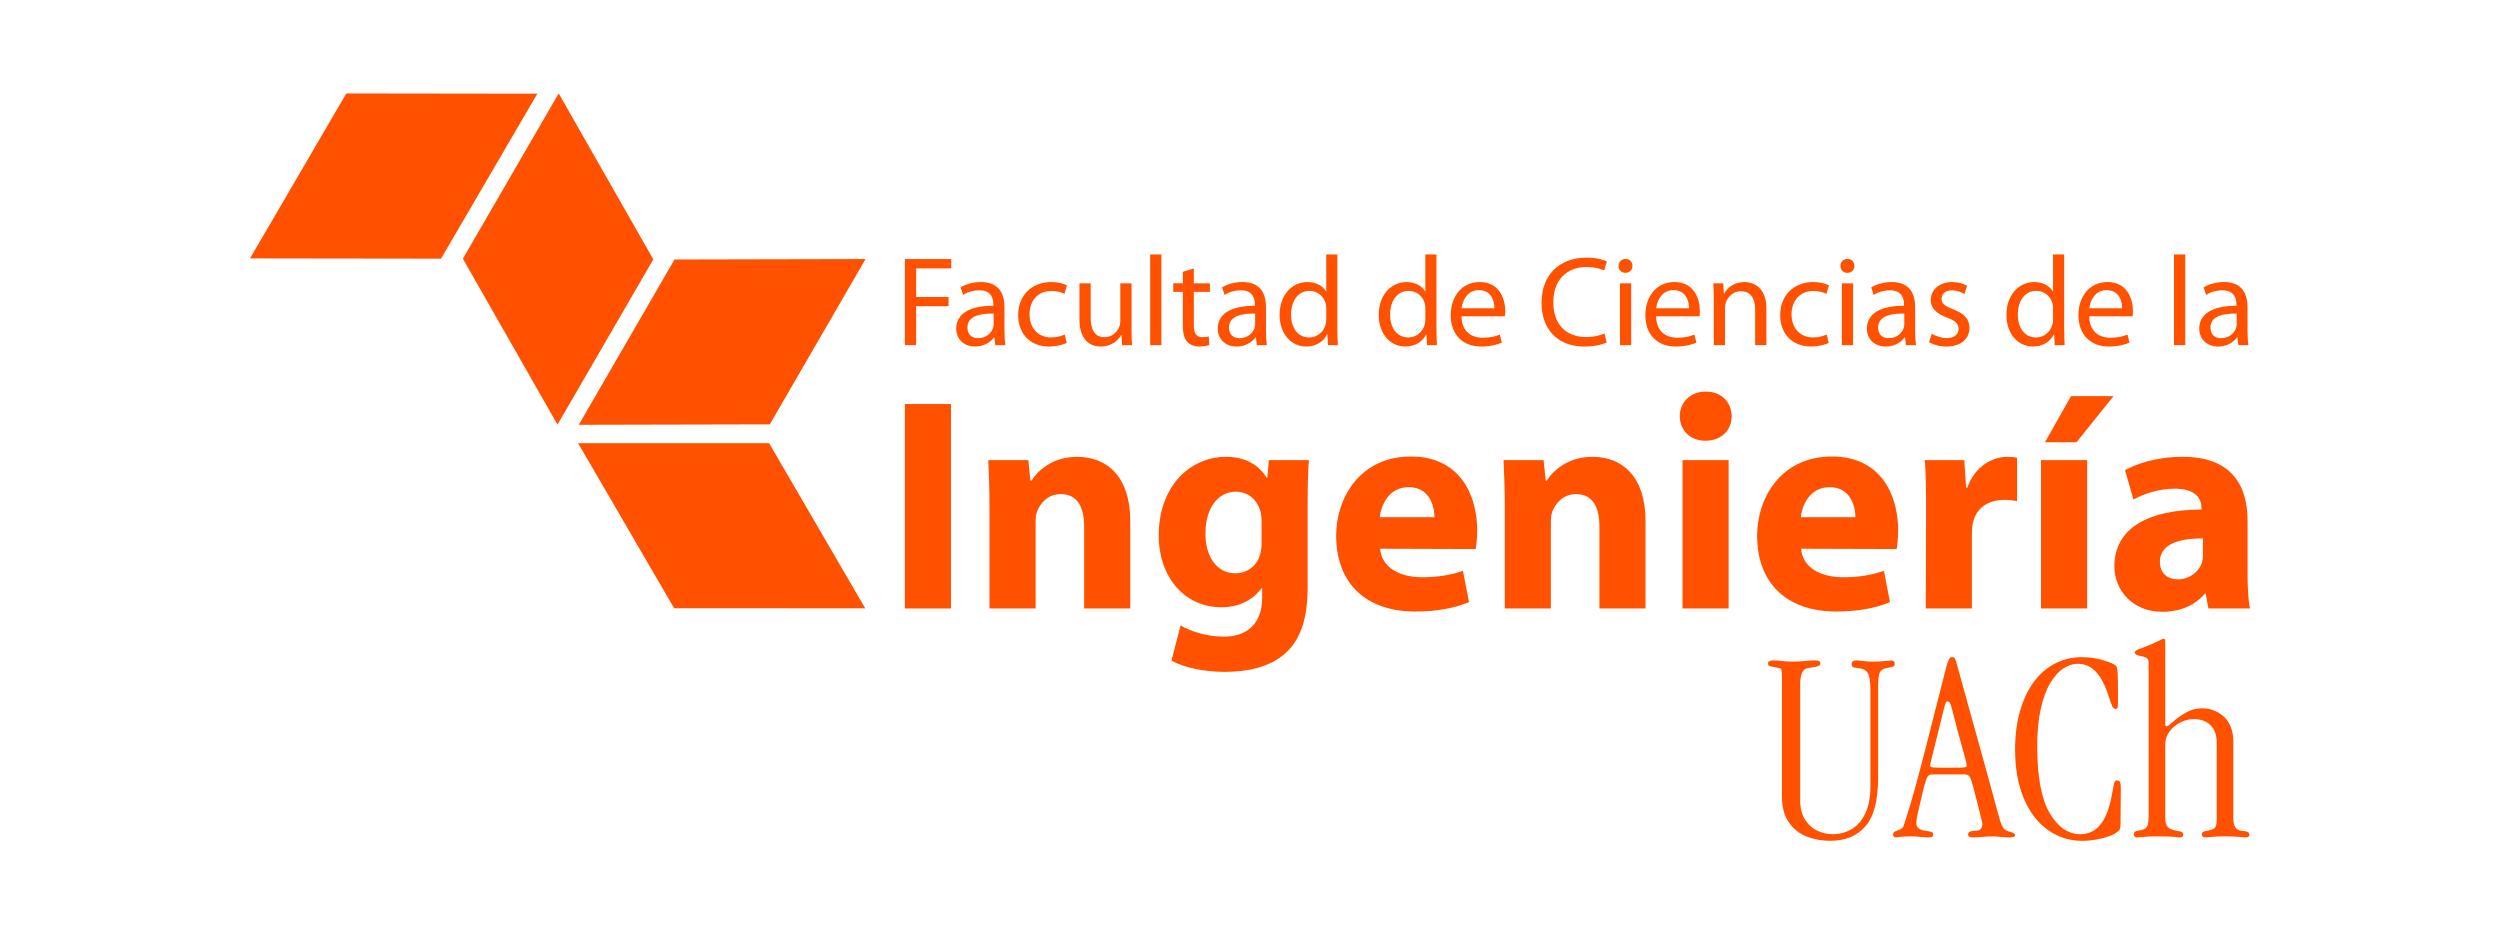 <?xml version="1.0" encoding="UTF-8"?>
<svg id="Layer_2" data-name="Layer 2" xmlns="http://www.w3.org/2000/svg" viewBox="0 0 2047 764.96">
  <g id="Logos-FCI">
    <g id="Logo-FCI-Centrado-PantoneOrange021C">
      <rect width="2047" height="764.96" style="fill: none;"/>
      <g>
        <g>
          <polygon points="740.92 212.12 778.87 212.12 778.87 219.76 750.13 219.76 750.13 243.18 776.68 243.18 776.68 250.71 750.13 250.71 750.13 282.59 740.92 282.59 740.92 212.12" style="fill: #ff5100;"/>
          <path d="M822.46,270.45c0,4.4,.21,8.68,.75,12.14h-8.27l-.73-6.38h-.32c-2.82,3.98-8.25,7.53-15.47,7.53-10.23,0-15.47-7.22-15.47-14.53,0-12.24,10.88-18.92,30.42-18.82v-1.05c0-4.08-1.15-11.71-11.49-11.62-4.82,0-9.73,1.37-13.29,3.78l-2.09-6.18c4.18-2.61,10.35-4.39,16.72-4.39,15.49,0,19.24,10.57,19.24,20.59v18.92Zm-8.88-13.69c-10.04-.2-21.44,1.57-21.44,11.4,0,6.06,3.97,8.77,8.58,8.77,6.68,0,10.98-4.18,12.44-8.46,.31-1.05,.42-2.09,.42-2.93v-8.78Z" style="fill: #ff5100;"/>
          <path d="M873.39,280.81c-2.4,1.16-7.73,2.92-14.53,2.92-15.27,0-25.2-10.34-25.2-25.83s10.66-26.97,27.18-26.97c5.44,0,10.25,1.36,12.75,2.72l-2.08,7c-2.2-1.16-5.64-2.4-10.67-2.4-11.61,0-17.87,8.67-17.87,19.12,0,11.72,7.53,18.93,17.55,18.93,5.24,0,8.68-1.24,11.3-2.41l1.57,6.91Z" style="fill: #ff5100;"/>
          <path d="M926.5,268.69c0,5.33,.11,9.93,.41,13.91h-8.14l-.52-8.27h-.22c-2.29,4.08-7.73,9.4-16.72,9.4-7.95,0-17.46-4.49-17.46-22.17v-29.59h9.21v27.93c0,9.62,3.02,16.2,11.29,16.2,6.17,0,10.44-4.29,12.12-8.48,.52-1.24,.84-2.92,.84-4.7v-30.95h9.21v36.71Z" style="fill: #ff5100;"/>
          <rect x="941.76" y="208.35" width="9.19" height="74.23" style="fill: #ff5100;"/>
          <path d="M977.51,219.85v12.13h13.18v7h-13.18v27.29c0,6.28,1.78,9.83,6.91,9.83,2.51,0,3.97-.21,5.33-.62l.42,7c-1.78,.62-4.6,1.25-8.16,1.25-4.28,0-7.73-1.47-9.93-3.87-2.52-2.83-3.56-7.32-3.56-13.29v-27.61h-7.84v-7h7.84v-9.4l8.99-2.73Z" style="fill: #ff5100;"/>
          <path d="M1036.59,270.45c0,4.4,.2,8.68,.74,12.14h-8.27l-.72-6.38h-.32c-2.83,3.98-8.26,7.53-15.47,7.53-10.25,0-15.47-7.22-15.47-14.53,0-12.24,10.88-18.92,30.42-18.82v-1.05c0-4.08-1.14-11.71-11.5-11.62-4.81,0-9.72,1.37-13.27,3.78l-2.1-6.18c4.19-2.61,10.35-4.39,16.73-4.39,15.47,0,19.24,10.57,19.24,20.59v18.92Zm-8.89-13.69c-10.03-.2-21.44,1.57-21.44,11.4,0,6.06,3.98,8.77,8.58,8.77,6.69,0,10.98-4.18,12.45-8.46,.3-1.05,.41-2.09,.41-2.93v-8.78Z" style="fill: #ff5100;"/>
          <path d="M1095.03,208.35v61.17c0,4.5,.22,9.62,.42,13.07h-8.15l-.42-8.78h-.31c-2.72,5.64-8.79,9.93-17.04,9.93-12.25,0-21.76-10.35-21.76-25.71-.11-16.84,10.46-27.08,22.69-27.08,7.84,0,12.97,3.66,15.26,7.63h.21v-30.23h9.09Zm-9.09,44.23c0-1.15-.12-2.72-.42-3.87-1.36-5.75-6.38-10.56-13.27-10.56-9.52,0-15.17,8.37-15.17,19.46,0,10.25,5.12,18.7,14.95,18.7,6.18,0,11.82-4.18,13.49-10.96,.3-1.26,.42-2.52,.42-3.98v-8.78Z" style="fill: #ff5100;"/>
          <path d="M1176.17,208.35v61.17c0,4.5,.2,9.62,.42,13.07h-8.16l-.42-8.78h-.31c-2.72,5.64-8.79,9.93-17.04,9.93-12.23,0-21.75-10.35-21.75-25.71-.11-16.84,10.45-27.08,22.68-27.08,7.85,0,12.96,3.66,15.27,7.63h.21v-30.23h9.09Zm-9.09,44.23c0-1.15-.12-2.72-.43-3.87-1.35-5.75-6.37-10.56-13.28-10.56-9.51,0-15.16,8.37-15.16,19.46,0,10.25,5.13,18.7,14.96,18.7,6.18,0,11.81-4.18,13.48-10.96,.31-1.26,.43-2.52,.43-3.98v-8.78Z" style="fill: #ff5100;"/>
          <path d="M1196.65,258.97c.21,12.44,8.05,17.56,17.35,17.56,6.59,0,10.67-1.16,14.02-2.61l1.66,6.59c-3.23,1.47-8.89,3.23-16.93,3.23-15.58,0-24.89-10.34-24.89-25.61s8.99-27.19,23.73-27.19c16.63,0,20.9,14.42,20.9,23.73,0,1.89-.1,3.24-.3,4.29h-35.55Zm26.97-6.59c.11-5.74-2.4-14.84-12.75-14.84-9.42,0-13.39,8.47-14.13,14.84h26.88Z" style="fill: #ff5100;"/>
          <path d="M1315.53,280.39c-3.24,1.68-10.04,3.35-18.62,3.35-19.86,0-34.7-12.55-34.7-35.76s14.95-37.02,36.8-37.02c8.68,0,14.33,1.88,16.73,3.13l-2.3,7.43c-3.33-1.68-8.26-2.92-14.11-2.92-16.51,0-27.49,10.56-27.49,29.06,0,17.36,9.94,28.33,26.97,28.33,5.65,0,11.31-1.16,14.96-2.93l1.78,7.32Z" style="fill: #ff5100;"/>
          <path d="M1336.65,217.76c0,3.15-2.2,5.64-5.85,5.64-3.35,0-5.55-2.5-5.55-5.64s2.3-5.75,5.76-5.75,5.64,2.51,5.64,5.75m-10.24,14.22h9.2v50.61h-9.2v-50.61Z" style="fill: #ff5100;"/>
          <path d="M1355.99,258.97c.2,12.44,8.04,17.56,17.35,17.56,6.59,0,10.67-1.16,14.02-2.61l1.67,6.59c-3.23,1.47-8.89,3.23-16.93,3.23-15.58,0-24.89-10.34-24.89-25.61s8.99-27.19,23.73-27.19c16.64,0,20.92,14.42,20.92,23.73,0,1.89-.1,3.24-.31,4.29h-35.55Zm26.97-6.59c.11-5.74-2.41-14.84-12.76-14.84-9.4,0-13.38,8.47-14.11,14.84h26.88Z" style="fill: #ff5100;"/>
          <path d="M1403.25,245.68c0-5.32-.12-9.51-.43-13.69h8.16l.53,8.36h.2c2.52-4.71,8.37-9.41,16.74-9.41,6.99,0,17.87,4.19,17.87,21.53v30.11h-9.21v-29.17c0-8.15-3.02-14.95-11.71-14.95-5.95,0-10.66,4.29-12.33,9.4-.43,1.16-.64,2.72-.64,4.29v30.42h-9.19v-36.91Z" style="fill: #ff5100;"/>
          <path d="M1497.34,280.81c-2.39,1.16-7.73,2.92-14.52,2.92-15.27,0-25.2-10.34-25.2-25.83s10.66-26.97,27.17-26.97c5.44,0,10.26,1.36,12.76,2.72l-2.1,7c-2.19-1.16-5.63-2.4-10.67-2.4-11.6,0-17.87,8.67-17.87,19.12,0,11.72,7.53,18.93,17.56,18.93,5.23,0,8.68-1.24,11.3-2.41l1.56,6.91Z" style="fill: #ff5100;"/>
          <path d="M1518.37,217.76c0,3.15-2.21,5.64-5.87,5.64-3.34,0-5.55-2.5-5.55-5.64s2.3-5.75,5.75-5.75,5.66,2.51,5.66,5.75m-10.25,14.22h9.19v50.61h-9.19v-50.61Z" style="fill: #ff5100;"/>
          <path d="M1568.12,270.45c0,4.4,.21,8.68,.74,12.14h-8.26l-.74-6.38h-.3c-2.83,3.98-8.27,7.53-15.48,7.53-10.25,0-15.48-7.22-15.48-14.53,0-12.24,10.88-18.92,30.43-18.82v-1.05c0-4.08-1.16-11.71-11.5-11.62-4.81,0-9.72,1.37-13.29,3.78l-2.08-6.18c4.18-2.61,10.35-4.39,16.72-4.39,15.48,0,19.24,10.57,19.24,20.59v18.92Zm-8.88-13.69c-10.04-.2-21.44,1.57-21.44,11.4,0,6.06,3.97,8.77,8.57,8.77,6.7,0,10.98-4.18,12.44-8.46,.31-1.05,.43-2.09,.43-2.93v-8.78Z" style="fill: #ff5100;"/>
          <path d="M1581.71,273.29c2.83,1.66,7.64,3.56,12.24,3.56,6.59,0,9.72-3.24,9.72-7.53s-2.6-6.7-9.31-9.2c-9.21-3.35-13.48-8.27-13.48-14.34,0-8.15,6.68-14.84,17.46-14.84,5.12,0,9.62,1.36,12.34,3.14l-2.2,6.69c-1.98-1.25-5.65-3.04-10.35-3.04-5.43,0-8.36,3.15-8.36,6.91,0,4.18,2.93,6.06,9.52,8.67,8.67,3.25,13.27,7.64,13.27,15.17,0,8.99-7,15.26-18.81,15.26-5.55,0-10.67-1.47-14.23-3.55l2.2-6.91Z" style="fill: #ff5100;"/>
          <path d="M1690.13,208.35v61.17c0,4.5,.22,9.62,.42,13.07h-8.15l-.42-8.78h-.31c-2.72,5.64-8.78,9.93-17.05,9.93-12.23,0-21.75-10.35-21.75-25.71-.11-16.84,10.46-27.08,22.69-27.08,7.84,0,12.97,3.66,15.27,7.63h.2v-30.23h9.09Zm-9.09,44.23c0-1.15-.11-2.72-.42-3.87-1.36-5.75-6.38-10.56-13.27-10.56-9.52,0-15.18,8.37-15.18,19.46,0,10.25,5.14,18.7,14.97,18.7,6.17,0,11.81-4.18,13.48-10.96,.31-1.26,.42-2.52,.42-3.98v-8.78Z" style="fill: #ff5100;"/>
          <path d="M1710.62,258.97c.2,12.44,8.04,17.56,17.35,17.56,6.59,0,10.66-1.16,14.02-2.61l1.66,6.59c-3.23,1.47-8.89,3.23-16.93,3.23-15.58,0-24.89-10.34-24.89-25.61s8.99-27.19,23.73-27.19c16.63,0,20.9,14.42,20.9,23.73,0,1.89-.09,3.24-.31,4.29h-35.54Zm26.97-6.59c.11-5.74-2.4-14.84-12.75-14.84-9.4,0-13.38,8.47-14.11,14.84h26.87Z" style="fill: #ff5100;"/>
          <rect x="1780.04" y="208.35" width="9.21" height="74.23" style="fill: #ff5100;"/>
          <path d="M1840.27,270.45c0,4.4,.2,8.68,.73,12.14h-8.26l-.74-6.38h-.32c-2.82,3.98-8.25,7.53-15.47,7.53-10.23,0-15.47-7.22-15.47-14.53,0-12.24,10.88-18.92,30.43-18.82v-1.05c0-4.08-1.15-11.71-11.5-11.62-4.81,0-9.72,1.37-13.28,3.78l-2.09-6.18c4.19-2.61,10.35-4.39,16.72-4.39,15.49,0,19.25,10.57,19.25,20.59v18.92Zm-8.89-13.69c-10.04-.2-21.44,1.57-21.44,11.4,0,6.06,3.97,8.77,8.57,8.77,6.69,0,10.99-4.18,12.45-8.46,.31-1.05,.42-2.09,.42-2.93v-8.78Z" style="fill: #ff5100;"/>
        </g>
        <g>
          <rect x="740.91" y="330.82" width="37.76" height="167.4" style="fill: #ff5100;"/>
          <path d="M810.19,415.52c0-15.15-.49-27.81-.99-38.75h32.78l1.73,16.9h.76c4.97-7.97,17.13-19.63,37.5-19.63,24.83,0,43.47,16.65,43.47,52.41v71.78h-37.76v-67.33c0-15.64-5.47-26.32-19.12-26.32-10.44,0-16.65,7.23-19.38,14.16-.99,2.49-1.24,5.97-1.24,9.44v70.05h-37.76v-82.71Z" style="fill: #ff5100;"/>
          <path d="M1070.72,480.58c0,23.35-4.73,42.47-18.63,54.65-13.16,11.42-31.3,14.9-49.19,14.9-16.14,0-32.78-3.23-43.71-9.2l7.45-28.81c7.71,4.5,20.87,9.2,35.28,9.2,17.88,0,31.54-9.43,31.54-32.04v-7.7h-.5c-7.2,9.93-18.87,15.65-32.79,15.65-30.05,0-51.4-24.33-51.4-59.11,0-39.23,25.07-64.08,55.11-64.08,16.66,0,27.06,7.22,33.29,17.14h.5l1.24-14.42h32.78c-.5,7.96-.99,18.14-.99,36.28v67.54Zm-37.76-54.38c0-2.24-.26-4.72-.74-6.97-2.74-9.93-9.95-16.64-20.38-16.64-13.9,0-24.83,12.42-24.83,34.54,0,18.13,8.94,32.29,24.58,32.29,9.94,0,17.64-6.46,20.13-15.15,.98-2.99,1.24-6.97,1.24-10.18v-17.89Z" style="fill: #ff5100;"/>
          <path d="M1130.07,449.3c1.24,15.88,16.64,23.35,34.28,23.35,12.9,0,23.32-1.74,33.52-5.23l4.95,25.59c-12.42,5.22-27.57,7.71-43.96,7.71-41.22,0-64.81-23.85-64.81-62.1,0-30.78,19.36-64.84,61.34-64.84,39.23,0,54.14,30.56,54.14,60.62,0,6.45-.76,12.17-1.24,15.15l-78.23-.25Zm44.45-25.84c0-8.93-3.97-24.57-21.1-24.57-16.15,0-22.61,14.64-23.61,24.57h44.71Z" style="fill: #ff5100;"/>
          <path d="M1232.12,415.52c0-15.15-.5-27.81-1-38.75h32.79l1.73,16.9h.74c4.98-7.97,17.14-19.63,37.5-19.63,24.85,0,43.48,16.65,43.48,52.41v71.78h-37.75v-67.33c0-15.64-5.47-26.32-19.14-26.32-10.43,0-16.64,7.23-19.38,14.16-.99,2.49-1.24,5.97-1.24,9.44v70.05h-37.75v-82.71Z" style="fill: #ff5100;"/>
          <path d="M1396.28,360.87c-12.67,0-20.86-8.93-20.86-20.12s8.44-20.1,21.37-20.1,20.85,8.69,21.11,20.1c0,11.19-8.2,20.12-21.37,20.12h-.25Zm-18.63,15.9h37.75v121.45h-37.75v-121.45Z" style="fill: #ff5100;"/>
          <path d="M1474.75,449.3c1.24,15.88,16.66,23.35,34.28,23.35,12.91,0,23.36-1.74,33.53-5.23l4.96,25.59c-12.42,5.22-27.56,7.71-43.95,7.71-41.23,0-64.84-23.85-64.84-62.1,0-30.78,19.38-64.84,61.35-64.84,39.24,0,54.14,30.56,54.14,60.62,0,6.45-.75,12.17-1.25,15.15l-78.23-.25Zm44.46-25.84c0-8.93-3.97-24.57-21.11-24.57-16.14,0-22.58,14.64-23.6,24.57h44.71Z" style="fill: #ff5100;"/>
          <path d="M1577.07,416.75c0-17.87-.26-29.54-.99-39.99h32.29l1.48,22.62h.99c6.22-17.9,20.87-25.34,32.8-25.34,3.48,0,5.21,.27,7.94,.76v35.5c-3.23-.5-6.2-1-10.42-1-13.91,0-23.36,7.21-25.84,19.14-.5,2.46-.74,5.21-.74,8.44v61.34h-37.76l.26-81.48Z" style="fill: #ff5100;"/>
          <path d="M1671.18,376.77h37.76v121.45h-37.76v-121.45Zm59.34-52.4l-30.28,37.75h-25.84l21.35-37.75h34.77Z" style="fill: #ff5100;"/>
          <path d="M1840.31,468.91c0,11.42,.49,22.59,1.99,29.31h-34.03l-2.23-12.17h-.76c-7.94,9.68-20.35,14.89-34.77,14.89-24.6,0-39.25-17.87-39.25-37.25,0-31.54,28.33-46.44,71.29-46.44v-1.48c0-6.47-3.47-15.64-22.12-15.64-12.42,0-25.56,4.2-33.52,8.93l-6.95-24.09c8.46-4.73,25.08-10.94,47.19-10.94,40.47,0,53.16,23.85,53.16,52.41v42.47Zm-36.52-28.07c-19.86,0-35.27,4.72-35.27,19.13,0,9.7,6.45,14.4,14.9,14.4,9.21,0,17.14-6.2,19.63-13.9,.49-1.97,.74-4.22,.74-6.46v-13.16Z" style="fill: #ff5100;"/>
        </g>
        <g>
          <path d="M1537.81,562.95v73.64c0,18.66-3.45,31.96-10.34,39.92-6.9,7.97-16.59,11.95-29.04,11.95-6.63,0-12.93-1.15-18.9-3.42-5.97-2.28-10.88-6.15-14.71-11.56-3.84-5.42-5.76-12.67-5.76-21.74v-95.76c0-3.39-.08-5.65-.28-6.79-.18-1.15-.63-1.83-1.38-2.06-2.8-.59-4.94-1-6.42-1.26-1.47-.27-2.39-.56-2.76-.89-.36-.33-.55-1.06-.55-2.16,0-.66,.47-1.17,1.39-1.55,.92-.36,1.83-.55,2.7-.55,2.36,0,4.8,.17,7.3,.5,2.51,.34,5.21,.49,8.08,.49,4.06,0,7.74-.15,11.07-.49,3.32-.33,5.6-.5,6.85-.5,1.91,0,3.29,.14,4.13,.44,.86,.3,1.29,1,1.29,2.12,0,.95-.56,1.64-1.66,2.1-1.1,.44-2.88,.81-5.31,1.1-2.36,.3-4.11,.68-5.25,1.16-1.15,.47-2.14,1.75-2.99,3.81-.85,2.07-1.28,5.08-1.28,9.06v94.89c0,6.35,1.33,11.58,3.99,15.71,2.65,4.13,6.01,7.16,10.07,9.07,4.04,1.91,8.25,2.87,12.59,2.87,5.46,0,10.52-1.32,15.21-3.98,4.68-2.65,8.46-6.93,11.33-12.83,2.89-5.89,4.31-13.38,4.31-22.43v-78.52c0-6.85-.66-11.49-1.98-13.93-1.33-2.44-3.7-3.83-7.08-4.21-2.73-.29-4.46-.6-5.2-.92-.74-.34-1.1-1.16-1.1-2.5,0-2,1.36-2.99,4.09-2.99,.96,0,2.66,.17,5.09,.5,2.43,.34,5.08,.49,7.96,.49,3.97,0,7.31-.15,10.02-.49,2.68-.33,4.43-.5,5.24-.5,1.92,0,2.88,.99,2.88,2.99,0,.81-.21,1.38-.67,1.72-.44,.32-1.27,.61-2.49,.87-1.21,.26-2.63,.53-4.26,.83-2.44,.6-4.07,1.83-4.92,3.71-.85,1.88-1.27,5.91-1.27,12.11" style="fill: #ff5100;"/>
          <path d="M1608.47,634.06h-25.99c-1.92,0-3.3,.6-4.15,1.81-.85,1.23-1.97,4.57-3.38,10.02-1.55,6.56-2.79,11.89-3.75,15.97-.96,4.1-1.55,6.87-1.77,8.31-.22,1.43-.33,2.7-.33,3.81,0,3.39,2.17,5.41,6.51,6.08,3.24,.52,5.28,.92,6.09,1.21,.81,.3,1.21,.97,1.21,1.99,0,.89-.31,1.52-.93,1.88-.63,.37-1.6,.55-2.93,.55-1.18,0-3.32-.14-6.42-.44-3.09-.3-5.56-.44-7.4-.44-4.05,0-7.26,.14-9.62,.44-2.36,.29-3.39,.44-3.11,.44-1.62,0-2.42-.81-2.42-2.44,0-.94,.25-1.62,.77-1.99,.52-.36,1.43-.77,2.76-1.21,1.32-.44,2.44-1,3.37-1.66,.92-.66,1.56-1.62,1.94-2.87,3.32-10.03,6.23-19.62,8.74-28.76,2.5-9.13,5.51-20.49,9.01-34.06,3.49-13.55,6.78-26.46,9.84-38.7,3.06-12.24,5.55-21.97,7.46-29.2,.97-2.94,1.68-4.81,2.16-5.58,.49-.77,1.21-1.16,2.17-1.16,1.09,0,1.88,.34,2.31,1,.44,.66,.96,2.12,1.55,4.42,1.85,6.71,4.21,15.22,7.08,25.54,2.87,10.33,5.69,20.48,8.46,30.47,2.76,9.99,6.07,21.87,9.88,35.67,3.84,13.78,7.12,25.8,9.85,36.05,1.48,5.23,3.39,8.25,5.75,9.06,.67,.22,1.66,.52,2.99,.9,1.33,.37,2.28,.75,2.87,1.16,.59,.4,.89,.93,.89,1.61,0,1.17-1.59,1.76-4.76,1.76-1.62,0-3.88-.14-6.75-.44-2.87-.3-5.23-.44-7.07-.44-2.07,0-4.91,.14-8.51,.44-3.61,.29-6.11,.44-7.52,.44-2.58,0-3.87-.81-3.87-2.44,0-1.99,1.96-2.99,5.86-2.99s5.86-1.87,5.86-5.63c0-.88-2.39-10.61-7.18-29.2-1.25-4.85-2.3-7.97-3.15-9.34-.85-1.37-2.31-2.04-4.37-2.04m-13.83-59.72c-.74,0-1.26,.43-1.59,1.27-.34,.85-.92,2.9-1.72,6.14-5.53,22.33-8.74,35.32-9.62,38.98-.88,3.64-1.32,5.7-1.32,6.13,0,.81,.76,1.31,2.32,1.5,1.55,.18,5.3,.27,11.27,.27s9.85-.03,11.84-.11c1.98-.07,3.24-.22,3.76-.44,.52-.22,.77-.7,.77-1.44,0-.66-.22-1.86-.66-3.59-.45-1.73-1.51-5.62-3.21-11.67-1.7-6.04-3.03-10.89-3.98-14.54-.96-3.64-2.52-9.63-4.65-17.97-.74-3.01-1.8-4.53-3.21-4.53" style="fill: #ff5100;"/>
          <path d="M1668.07,610.73c0,25.13,3.39,43.48,10.17,55.02,6.78,11.54,15.2,17.3,25.21,17.3,12.75,0,21.13-9.69,25.11-29.07,.81-3.98,1.4-7.04,1.77-9.18,.37-2.14,.74-3.64,1.1-4.47,.37-.85,.92-1.27,1.65-1.27,1.26,0,2.15,.32,2.66,.99,.52,.66,.78,2.48,.78,5.42l-.22,28.97c0,2.2-.2,3.73-.6,4.59-.41,.85-1.21,1.64-2.38,2.37-2.2,1.85-6.18,3.48-11.89,4.92-5.71,1.45-11.25,2.16-16.64,2.16-10.33,0-19.69-3-28.09-9-8.4-6.01-14.97-14.65-19.68-25.94-4.72-11.27-7.07-24.61-7.07-40.03,0-11.34,1.32-21.69,3.97-31.02,2.66-9.31,6.35-17.24,11.06-23.77,4.72-6.52,10.47-11.59,17.26-15.21,6.79-3.61,14.22-5.42,22.33-5.42,5.97,0,11.66,.8,17.08,2.37,5.41,1.59,8.93,3.05,10.56,4.37,.88,.74,1.44,2.42,1.66,5.03,.22,2.62,.33,9.27,.33,19.96,0,5.16-.07,8.22-.22,9.18-.14,.96-.73,1.44-1.77,1.44s-1.88-.61-2.53-1.83c-.68-1.22-1.79-4.29-3.32-9.23-2.8-8.63-6.25-15.1-10.35-19.41-4.09-4.32-8.97-6.47-14.65-6.47-3.84,0-7.7,1.22-11.61,3.65-3.91,2.44-7.52,6.37-10.83,11.83-3.32,5.46-5.95,12.56-7.92,21.28-1.96,8.75-2.92,18.9-2.92,30.48" style="fill: #ff5100;"/>
          <path d="M1772.91,609.4v61.38c0,2.8,.74,4.95,2.21,6.47,1.47,1.5,3.98,2.52,7.52,3.04,2.06,.29,3.41,.65,4.03,1.09,.62,.45,.94,1.15,.94,2.12,0,1.46-1.02,2.2-3.1,2.2-.29,0-.78-.05-1.49-.17-.7-.11-1.72-.21-3.03-.34-1.33-.11-2.93-.2-4.82-.27-1.87-.08-5.1-.11-9.68-.11-4.05,0-7.52,.13-10.39,.44-2.88,.29-4.57,.44-5.09,.44-1.92,0-2.87-.88-2.87-2.66,0-1.62,1.03-2.54,3.09-2.76,2.59-.37,4.52-.91,5.8-1.61,1.29-.7,2.16-1.87,2.6-3.48,.44-1.62,.66-3.95,.66-6.97v-125.4c0-1.77-.44-3.04-1.32-3.81-.88-.79-2.61-1.39-5.2-1.84-3.16-.58-4.76-1.5-4.76-2.75s1.07-2.15,3.21-2.88c6.78-2.44,11.76-4.48,14.94-6.13,3.16-1.67,5.04-2.5,5.64-2.5,.73,0,1.1,1.04,1.1,3.11v67.11c0,1.03,.55,1.55,1.66,1.55,.29,0,2.02-1.39,5.2-4.14,3.16-2.76,6.7-5.22,10.61-7.36,3.91-2.13,8.07-3.21,12.49-3.21,6.94,0,12.9,2.23,17.87,6.7,4.97,4.45,7.61,10.95,7.9,19.51v63.26c0,3.6,.55,6.26,1.65,7.95,1.11,1.7,2.88,2.65,5.32,2.88,2.5,.21,4.15,.55,4.98,.99,.8,.44,1.21,1.18,1.21,2.22,0,1.46-1.07,2.2-3.2,2.2,.44,0-1.33-.14-5.31-.44-3.98-.31-7.78-.44-11.39-.44-4.58,0-8.29,.13-11.16,.44-2.89,.29-4.39,.44-4.54,.44-1.11,0-1.94-.21-2.49-.61-.55-.41-.84-1-.84-1.81,0-.89,.34-1.56,1-2,.66-.44,1.72-.77,3.2-.99,3.1-.45,5.2-1.22,6.31-2.34,1.1-1.09,1.66-3.12,1.66-6.07v-63.81c0-6.19-1.71-10.95-5.09-14.26-3.4-3.32-7.88-4.98-13.49-4.98-3.9,0-7.67,.92-11.28,2.76-3.62,1.85-6.56,4.35-8.84,7.47-2.28,3.14-3.43,6.58-3.43,10.34" style="fill: #ff5100;"/>
        </g>
        <g id="Simbolo-FCI-Color">
          <polygon points="379 211.82 456.48 347.68 534.93 212.37 457.45 76.5 379 211.82" style="fill: #ff5100;"/>
          <polygon points="361.11 211.8 439.97 76.72 283.56 76.51 204.7 211.59 361.11 211.8" style="fill: #ff5100;"/>
          <polygon points="630.32 347.47 708.7 212.12 552.3 212.47 473.9 347.83 630.32 347.47" style="fill: #ff5100;"/>
          <polygon points="552.02 498.07 708.44 498.08 629.76 362.9 473.35 362.89 552.02 498.07" style="fill: #ff5100;"/>
        </g>
      </g>
    </g>
  </g>
</svg>